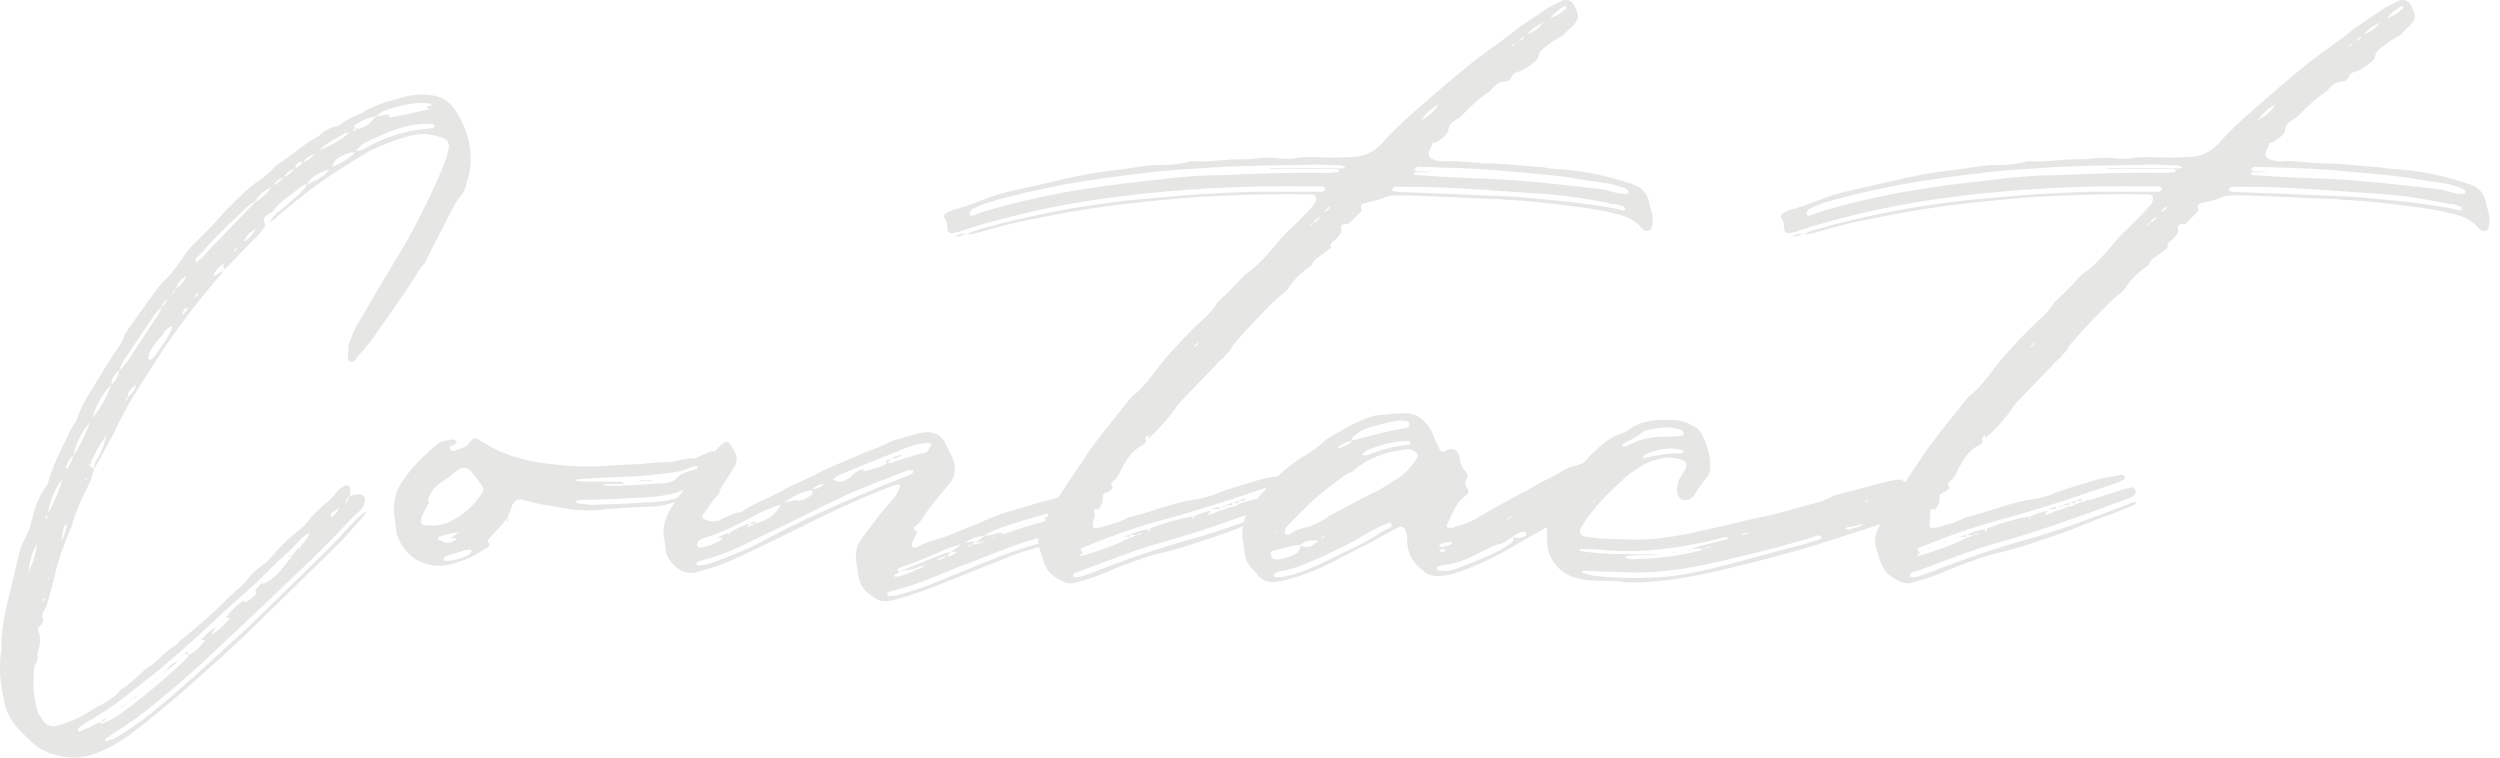 <svg width="231" height="70" viewBox="0 0 231 70" fill="none" xmlns="http://www.w3.org/2000/svg">
<path d="M43.238 16.405L43.024 17.259C42.963 17.534 42.81 17.747 42.688 17.961C42.352 18.297 42.138 18.663 41.924 19.09L39.878 23.026C39.664 23.453 39.45 23.941 39.236 24.368C38.961 24.582 38.747 24.918 38.533 25.284C37.403 27.114 36.151 28.793 34.959 30.532C34.409 31.386 33.768 32.149 33.065 32.912L32.851 33.247C32.851 33.247 32.576 33.522 32.362 33.4C32.148 33.339 32.087 33.125 32.148 32.973C32.148 32.698 32.21 32.423 32.21 32.057V31.844C32.423 31.294 32.637 30.715 32.912 30.166C34.043 28.274 35.142 26.321 36.334 24.368C38.014 21.714 39.419 18.907 40.672 16.039C40.947 15.489 41.099 14.91 41.313 14.361C41.374 14.147 41.374 13.933 41.466 13.72C41.527 13.232 41.405 12.957 40.916 12.743C39.725 12.316 38.594 12.255 37.403 12.682C36.273 13.018 35.234 13.445 34.165 13.933C33.035 14.635 31.935 15.276 30.804 16.039C29.063 17.168 27.444 18.48 25.825 19.822C25.55 20.097 25.336 20.31 24.908 20.524C25.122 20.097 25.458 19.822 25.764 19.547C26.466 18.998 27.108 18.419 27.719 17.869C27.994 17.595 28.208 17.381 28.36 17.015C29.216 16.741 29.888 16.313 30.468 15.672C29.613 15.886 28.849 16.222 28.36 17.015C28.147 17.076 27.933 17.168 27.719 17.29C26.955 18.052 25.886 18.541 25.275 19.456C25.214 19.609 25.061 19.609 25 19.67C24.358 20.005 24.297 20.158 24.511 20.86C24.175 21.409 23.808 21.836 23.32 22.263L21.426 24.216C21.151 24.49 20.937 24.765 20.662 24.918V24.368C20.234 24.643 19.898 25.009 19.684 25.497C20.02 25.436 20.326 25.162 20.662 24.948C20.509 25.284 20.326 25.497 20.112 25.711C17.882 28.304 15.835 31.02 14.002 33.98C12.811 35.81 11.619 37.611 10.703 39.655C10.214 40.631 9.664 41.547 9.175 42.523C9.023 42.797 8.9 43.011 8.687 43.286C8.534 44.201 8.137 44.903 7.77 45.666C7.342 46.52 7.006 47.344 6.731 48.259C6.67 48.595 6.456 49.022 6.304 49.388C5.815 50.578 5.387 51.707 5.112 52.958C4.898 53.934 4.623 54.85 4.349 55.826C4.287 56.039 4.135 56.314 4.012 56.528C3.951 56.68 3.86 56.863 3.951 57.077C4.012 57.352 3.951 57.626 3.676 57.84C3.524 57.992 3.463 58.114 3.524 58.267C3.86 58.969 3.676 59.67 3.463 60.372V60.525C3.524 60.738 3.463 60.952 3.401 61.166C3.249 61.44 3.127 61.654 3.127 61.928C3.065 63.057 3.065 64.156 3.34 65.224C3.401 65.651 3.554 66.078 3.89 66.353H3.829L4.043 66.688C4.379 67.115 4.898 67.176 5.387 67.024C6.151 66.81 6.854 66.535 7.556 66.169C8.259 65.742 8.9 65.315 9.603 64.98C10.153 64.644 10.733 64.339 11.069 63.789C11.069 63.728 11.222 63.637 11.283 63.637C12.2 63.088 12.811 62.294 13.666 61.684C13.941 61.532 14.155 61.349 14.369 61.135C14.919 60.647 15.499 60.098 16.11 59.67C16.324 59.609 16.446 59.396 16.599 59.243C17.363 58.602 18.126 57.992 18.921 57.291C19.409 56.863 19.959 56.375 20.448 55.887C20.998 55.338 21.578 54.758 22.189 54.27C22.403 54.056 22.678 53.782 22.892 53.507C23.228 53.019 23.656 52.653 24.145 52.317C24.419 52.103 24.695 51.89 25 51.554C25.764 50.639 26.619 49.724 27.597 49.022C27.933 48.747 28.238 48.473 28.513 48.106C28.849 47.618 29.369 47.13 29.857 46.703C30.346 46.367 30.774 45.94 31.11 45.452C31.324 45.238 31.538 45.025 31.812 44.903C32.026 44.75 32.362 44.903 32.362 45.177C32.362 45.391 32.362 45.605 32.301 45.818C32.087 46.032 31.965 46.245 31.812 46.581C32.026 46.428 32.24 46.154 32.301 45.818C32.576 45.757 32.851 45.666 33.157 45.666C33.584 45.666 33.798 45.94 33.707 46.306C33.615 46.672 33.493 47.008 33.157 47.283C32.24 48.045 31.538 48.961 30.774 49.724C29.582 50.914 28.452 52.042 27.261 53.141C25.092 55.185 22.984 57.26 20.754 59.304C18.096 61.837 15.438 64.217 12.475 66.444C11.772 66.932 11.008 67.42 10.245 67.909C10.092 68.061 9.909 68.122 9.756 68.244L9.695 68.397C9.695 68.397 9.847 68.549 9.909 68.458C10.184 68.397 10.397 68.305 10.672 68.183C11.222 67.847 11.864 67.481 12.414 67.054C13.819 66.078 15.071 65.01 16.263 63.973C18.31 62.233 20.204 60.403 22.159 58.663C23.778 57.138 25.397 55.582 26.925 54.056L30.346 50.7C31.11 49.937 31.965 49.022 32.729 48.167C33.065 47.832 33.37 47.527 33.859 47.252C33.798 47.527 33.523 47.801 33.218 48.106C32.576 48.869 31.965 49.571 31.263 50.273L24.114 57.26C21.884 59.487 19.501 61.593 17.118 63.698C15.438 65.162 13.697 66.627 11.864 67.97C10.886 68.671 9.756 69.312 8.564 69.709C6.731 70.41 4.135 69.77 2.943 68.58C2.393 68.031 1.813 67.542 1.324 66.902C0.774 66.2 0.469 65.437 0.347 64.522C0.011 63.179 -0.081 61.776 0.072 60.403C0.133 60.25 0.133 60.128 0.133 59.975C0.072 57.809 0.683 55.765 1.171 53.66L1.813 50.914C1.966 50.578 2.088 50.151 2.302 49.785C2.577 49.235 2.791 48.656 2.943 48.045C3.218 46.916 3.585 45.818 4.287 44.903C4.44 44.689 4.501 44.415 4.562 44.201C5.112 42.462 5.968 40.845 6.792 39.228C6.945 39.075 7.067 38.892 7.129 38.678C7.617 37.153 8.595 35.871 9.359 34.559C9.695 33.919 10.122 33.369 10.489 32.729C10.917 32.179 11.344 31.6 11.528 30.898L11.803 30.471C12.444 29.555 13.055 28.732 13.697 27.816C14.033 27.389 14.338 26.962 14.613 26.565L15.041 26.077C15.957 25.223 16.568 24.246 17.271 23.27C17.424 23.056 17.607 22.843 17.821 22.629C18.798 21.653 19.776 20.738 20.631 19.7C21.395 18.846 22.25 18.083 23.075 17.32L23.931 16.679C24.358 16.405 24.786 16.039 25.183 15.642C25.336 15.428 25.519 15.215 25.733 15.154C26.65 14.513 27.474 13.903 28.391 13.201C28.544 13.049 28.727 12.988 28.941 12.866C29.155 12.743 29.369 12.652 29.491 12.53C29.918 12.103 30.468 11.767 31.11 11.675L31.538 11.462C32.087 10.974 32.79 10.699 33.493 10.425L33.707 10.272C34.898 9.57 36.151 9.296 37.434 8.929C38.35 8.716 39.328 8.655 40.244 8.868C41.099 9.082 41.711 9.57 42.138 10.272C43.33 12.164 43.818 14.269 43.269 16.435L43.238 16.405ZM3.432 50.242C2.943 51.005 2.729 51.859 2.668 52.775C2.607 52.775 2.607 52.836 2.607 52.927C2.546 52.927 2.546 52.988 2.546 52.988C2.607 53.049 2.607 52.988 2.607 52.927C2.668 52.866 2.668 52.775 2.668 52.775C3.096 51.92 3.31 51.097 3.432 50.242ZM4.135 55.368C4.135 55.368 4.074 55.216 3.982 55.307C3.982 55.307 3.921 55.368 3.921 55.46C3.921 55.551 3.982 55.521 4.074 55.521C4.074 55.46 4.135 55.46 4.135 55.368ZM5.754 44.292C4.99 45.208 4.623 46.337 4.41 47.527C4.349 47.588 4.257 47.679 4.196 47.801V47.954C4.196 47.954 4.349 47.893 4.349 47.801C4.349 47.71 4.349 47.588 4.41 47.527C4.96 46.489 5.448 45.483 5.754 44.292ZM4.501 53.477H4.44L4.379 53.538C4.44 53.599 4.532 53.599 4.532 53.538V53.477H4.501ZM4.837 52.348L4.776 52.287C4.776 52.287 4.715 52.287 4.715 52.348C4.715 52.348 4.776 52.348 4.776 52.409C4.776 52.409 4.837 52.409 4.837 52.348ZM6.181 48.625L6.029 48.412C5.815 48.961 5.693 49.449 5.693 50.029C5.907 49.541 6.029 49.113 6.181 48.625ZM7.037 41.76C7.526 40.845 8.014 39.929 8.289 39.014C7.526 39.929 7.037 40.906 6.762 42.096C6.426 42.309 6.273 42.736 6.12 43.072C6.12 43.133 6.059 43.225 6.181 43.286C6.243 43.286 6.334 43.225 6.334 43.133C6.548 42.797 6.67 42.431 6.762 42.096C6.823 41.943 6.976 41.882 7.037 41.76ZM7.251 67.542C7.251 67.542 7.312 67.603 7.403 67.603C7.617 67.451 7.892 67.329 8.167 67.268C8.503 67.054 8.931 66.841 9.298 66.719V66.871C9.298 66.871 9.572 66.81 9.725 66.719C10.214 66.566 10.703 66.23 11.13 65.956C13.177 64.491 14.98 62.935 16.813 61.257C17.027 61.043 17.302 60.769 17.454 60.494C18.096 60.22 18.493 59.731 18.982 59.152H18.554C18.982 58.663 19.409 58.236 19.959 57.962L19.532 58.602C20.295 58.267 20.784 57.626 21.273 57.077H20.845C21.395 56.436 21.884 55.826 22.587 55.46V55.673C23.014 55.521 23.289 55.246 23.564 54.972C23.717 54.819 23.717 54.697 23.564 54.544C23.778 54.331 23.992 54.117 24.114 53.904C24.389 53.965 24.603 53.843 24.817 53.69C25.58 53.202 26.161 52.5 26.65 51.798L26.863 51.585L27.016 51.432H26.863L27.077 51.219L27.413 50.791L27.627 50.578V50.791L27.78 50.639H27.627L27.841 50.425C28.116 49.998 28.483 49.724 28.605 49.235C28.177 49.449 27.902 49.663 27.627 49.998C26.986 50.7 26.283 51.341 25.58 51.951L23.625 53.904C22.373 55.033 21.09 56.131 19.898 57.26C17.729 59.304 15.56 61.257 13.238 63.057C11.497 64.461 9.725 65.803 7.831 66.841L7.19 67.329V67.481L7.251 67.542ZM8.014 44.292C8.014 44.292 7.953 44.14 7.862 44.231V44.292L7.923 44.353L7.984 44.292H8.014ZM9.847 40.173C9.206 41.089 8.717 41.913 8.32 42.919C8.259 42.858 8.167 42.858 8.106 42.919H8.32C8.32 43.133 8.473 43.255 8.656 43.255C8.717 42.828 8.931 42.492 9.145 42.126C9.481 41.485 9.695 40.875 9.847 40.173ZM11.68 33.522L14.491 29.25C14.705 28.976 14.827 28.701 14.919 28.396C15.194 28.182 15.346 27.908 15.469 27.633C15.194 27.847 14.98 28.06 14.919 28.396C14.644 28.61 14.43 28.884 14.216 29.159L11.68 32.942C11.405 33.278 11.192 33.705 11.039 34.193C10.611 34.529 10.336 34.956 10.275 35.536C9.42 36.451 8.87 37.488 8.534 38.617C9.298 37.702 9.878 36.665 10.275 35.536C10.703 35.2 10.917 34.773 11.039 34.193C11.314 33.98 11.467 33.766 11.68 33.491V33.522ZM9.634 66.627C9.634 66.627 9.359 66.627 9.298 66.688C9.45 66.535 9.634 66.413 9.847 66.261L9.634 66.597V66.627ZM11.253 65.285L11.039 65.498L11.192 65.285C11.405 65.132 11.619 65.071 11.833 64.949L11.283 65.285H11.253ZM12.597 35.536C12.261 35.749 12.047 36.024 11.833 36.298V36.726H11.619V37.061C11.619 37.061 11.772 36.787 11.833 36.726C12.169 36.39 12.475 36.024 12.597 35.536ZM12.047 64.735L11.833 64.949C11.833 64.949 11.986 64.796 11.986 64.735H12.047ZM12.597 64.4C12.383 64.461 12.169 64.613 11.955 64.735L12.597 64.308C12.597 64.308 12.75 64.247 12.811 64.156L12.597 64.369V64.4ZM12.933 63.973L12.78 64.186C12.78 64.186 12.841 64.034 12.933 63.973ZM13.483 63.545L13.697 63.393C13.697 63.393 13.636 63.545 13.483 63.545ZM16.018 30.135C15.591 30.196 15.255 30.471 15.041 30.898H15.102C14.613 31.325 14.247 31.813 13.972 32.301C13.819 32.515 13.758 32.729 13.697 32.942C13.636 33.003 13.697 33.156 13.758 33.156C13.819 33.308 13.972 33.217 14.094 33.156L14.43 32.729C14.857 32.088 15.285 31.539 15.621 30.898C15.774 30.623 15.896 30.349 15.957 30.135H16.018ZM14.674 62.63L14.124 62.966C14.338 62.813 14.46 62.691 14.674 62.63ZM15.316 61.989L15.102 62.203C15.102 62.203 15.163 62.05 15.255 61.989H15.316ZM16.446 61.074C16.11 61.41 15.743 61.776 15.255 61.989C15.591 61.654 15.957 61.227 16.446 61.074ZM17.21 25.497L17.271 25.436V25.375C17.271 25.375 17.21 25.436 17.21 25.528C16.721 25.741 16.446 26.169 16.232 26.657C16.079 26.809 15.957 26.992 15.896 27.206C16.049 27.053 16.171 26.87 16.232 26.657C16.721 26.382 16.996 26.016 17.21 25.528V25.497ZM16.782 60.647L16.996 60.433C16.996 60.433 16.935 60.586 16.843 60.647L16.629 60.86C16.629 60.86 16.782 60.708 16.782 60.647ZM17.332 28.579C17.332 28.579 17.332 28.518 17.271 28.426C17.271 28.426 17.21 28.426 17.118 28.488C16.904 28.64 16.904 28.915 16.843 29.128C16.996 28.976 17.179 28.854 17.332 28.579ZM17.393 60.433H16.965L17.393 60.22V60.433ZM18.371 27.023C18.371 27.023 18.157 27.084 18.157 27.175C18.096 27.236 18.004 27.328 18.004 27.389C18.004 27.45 18.065 27.45 18.065 27.45C18.218 27.389 18.279 27.297 18.34 27.114V27.053L18.371 27.023ZM29.155 14.208C28.666 14.361 28.299 14.544 28.024 14.971H27.597L27.383 15.184C27.383 15.184 27.322 15.459 27.23 15.611C26.802 15.672 26.466 15.947 26.253 16.374C25.825 16.527 25.489 16.71 25.275 17.137C25.214 17.198 25.122 17.29 25.061 17.29C24.419 17.564 23.931 18.052 23.534 18.632C23.198 18.785 22.892 19.059 22.678 19.273L20.631 21.226C19.99 21.866 19.379 22.477 18.798 23.178C18.585 23.453 18.31 23.667 18.096 23.88V24.307C18.31 24.094 18.523 23.972 18.737 23.758C19.44 22.904 20.204 22.233 20.906 21.439L23.564 18.693C24.114 18.358 24.603 17.93 25.03 17.351L25.244 17.137C25.672 16.985 25.947 16.649 26.222 16.374C26.65 16.161 26.925 15.947 27.2 15.611C27.474 15.459 27.749 15.337 27.963 14.971C28.391 14.91 28.819 14.544 29.094 14.208H29.155ZM19.471 25.68H19.409V25.741C19.409 25.741 19.409 25.68 19.471 25.68ZM21.853 22.934C21.853 22.934 21.701 22.995 21.64 23.087C21.578 23.178 21.64 23.148 21.701 23.239C21.762 23.178 21.853 23.087 21.853 23.026C21.915 23.026 21.853 22.965 21.853 22.965V22.934ZM23.686 21.104C23.137 21.439 22.77 21.744 22.556 22.233V22.294C22.831 22.233 23.259 21.805 23.686 21.104ZM24.328 53.66C24.328 53.66 24.175 53.812 24.114 53.812C24.175 53.751 24.267 53.66 24.328 53.66ZM24.756 20.554L24.969 20.402C24.969 20.402 24.817 20.554 24.756 20.554ZM26.863 51.28V51.493H26.65L26.863 51.28ZM29.46 13.903C30.499 13.476 31.415 12.988 32.271 12.286H31.935V12.072H31.874C31.874 12.072 31.874 12.225 31.935 12.286L31.079 12.774C30.529 13.049 29.949 13.415 29.46 13.903ZM29.613 48.228H29.674V48.167L29.613 48.228ZM30.59 47.466V47.801C30.927 47.588 31.232 47.313 31.293 46.947L30.59 47.435V47.466ZM32.821 14.055C32.271 14.055 31.904 14.269 31.415 14.483C31.079 14.696 30.774 14.971 30.713 15.398C31.568 15.123 32.179 14.696 32.821 14.055ZM32.668 12.103L33.096 11.889C33.523 11.828 33.951 11.614 34.287 11.248C34.44 11.035 34.623 10.913 34.776 10.76L35.967 10.547C35.815 10.821 35.967 10.882 36.242 10.821C37.281 10.608 38.411 10.394 39.541 10.119C39.541 10.119 39.603 10.119 39.694 10.058C39.633 10.058 39.633 9.997 39.541 9.997C39.541 9.936 39.328 9.997 39.48 9.845C39.541 9.784 39.633 9.784 39.755 9.784C39.755 9.784 39.816 9.723 39.908 9.723L39.755 9.57C39.541 9.57 39.328 9.509 39.114 9.509C37.861 9.509 36.578 9.845 35.387 10.272C35.173 10.425 34.959 10.547 34.745 10.76C33.981 10.821 33.279 11.187 32.637 11.675L33.065 11.889H32.637V12.103H32.668ZM40.183 11.614L39.969 11.462C39.419 11.401 38.839 11.462 38.289 11.523C36.609 11.798 35.142 12.499 33.584 13.262C33.309 13.476 33.096 13.689 32.882 13.964C33.523 13.964 34.012 13.537 34.562 13.262C36.028 12.56 37.586 12.072 39.267 11.92C39.48 11.92 39.694 11.859 39.908 11.859C40.061 11.798 40.183 11.798 40.183 11.584V11.614ZM33.859 47.13C33.859 47.13 33.798 47.13 33.798 47.191V47.13H33.859Z" fill="#E6E6E5"/>
<path d="M66.577 44.018C66.791 44.567 66.425 44.72 66.089 44.781C65.172 44.994 64.408 45.483 63.553 45.91C62.362 46.459 61.231 46.825 59.918 46.825C58.665 46.825 57.321 46.978 56.068 47.039C54.602 47.252 53.197 47.191 51.73 46.886C50.814 46.733 49.836 46.611 48.92 46.337C48.706 46.276 48.492 46.276 48.37 46.184C47.82 46.123 47.606 46.184 47.331 46.672C47.178 47.1 47.056 47.527 46.842 47.923C46.354 48.564 45.712 49.174 45.162 49.815C45.101 49.876 45.01 50.029 45.101 50.029C45.437 50.517 44.948 50.669 44.673 50.791C43.696 51.493 42.566 51.92 41.374 52.195C38.777 52.683 36.944 50.852 36.608 49.052C36.547 48.351 36.395 47.71 36.395 47.008C36.395 45.971 36.731 45.055 37.372 44.201C38.136 43.072 39.205 42.096 40.244 41.18C40.58 40.845 41.099 40.692 41.649 40.631C41.924 40.57 42.199 40.692 42.199 40.845C42.199 41.058 41.924 41.058 41.771 41.18C41.71 41.18 41.618 41.18 41.618 41.241C41.557 41.302 41.557 41.394 41.557 41.455L41.771 41.669H41.924C42.474 41.455 43.054 41.394 43.39 40.906C43.726 40.417 43.94 40.417 44.368 40.692C46.751 42.309 49.409 42.797 52.219 43.011C53.258 43.072 54.327 43.164 55.366 43.072L59.368 42.858C60.009 42.797 60.62 42.706 61.262 42.706C61.751 42.706 62.178 42.706 62.606 42.553C63.034 42.492 63.461 42.34 63.858 42.34C64.133 42.401 64.408 42.279 64.714 42.126L65.478 41.791C65.966 41.577 66.18 41.73 66.333 42.218C66.394 42.431 66.394 42.706 66.608 42.858C66.822 43.194 66.883 43.499 66.608 43.835V43.987L66.577 44.018ZM44.551 44.872L43.513 43.53C43.176 43.194 42.81 43.103 42.382 43.377C42.168 43.53 41.955 43.652 41.832 43.804L40.977 44.445C40.274 44.872 39.724 45.422 39.511 46.276C39.663 46.276 39.724 46.428 39.572 46.55C39.358 46.978 39.083 47.405 38.93 47.893C38.869 48.32 38.93 48.534 39.358 48.534C40.213 48.595 40.977 48.534 41.741 48.106C42.779 47.557 43.635 46.855 44.276 45.94C44.429 45.788 44.49 45.605 44.612 45.452C44.673 45.238 44.673 45.025 44.551 44.903V44.872ZM40.916 50.059C41.405 50.273 41.771 50.059 42.168 49.846V49.785L42.107 49.724H41.618C41.893 49.571 42.107 49.388 42.382 49.174C41.741 49.235 41.13 49.388 40.549 49.602C40.488 49.602 40.488 49.663 40.488 49.754C40.488 49.907 40.549 49.907 40.641 49.907C40.702 49.968 40.794 49.968 40.855 49.968C40.855 50.029 40.916 50.12 40.916 50.12V50.059ZM43.574 50.914L43.421 50.761C43.268 50.822 43.146 50.822 42.993 50.822C42.443 51.036 41.863 51.158 41.252 51.371L41.038 51.524C41.038 51.524 40.977 51.585 40.977 51.676C40.977 51.768 41.038 51.737 41.13 51.829H41.282C41.771 51.829 42.26 51.676 42.81 51.493C43.024 51.432 43.36 51.28 43.513 51.066C43.574 51.066 43.574 50.914 43.574 50.914ZM46.873 48.381C46.873 48.381 46.72 48.534 46.72 48.595V48.534C46.72 48.534 46.781 48.473 46.873 48.381ZM46.873 47.954H47.026C47.026 47.954 46.873 48.228 46.873 48.381V47.954ZM53.197 44.445C53.533 44.445 53.899 44.506 54.174 44.506H57.107C57.107 44.506 57.443 44.445 57.657 44.72H55.702C55.916 44.872 56.038 44.872 56.13 44.872C57.871 44.933 59.551 44.72 61.262 44.659C61.476 44.659 61.751 44.598 61.964 44.506C62.178 44.415 62.3 44.445 62.453 44.231C62.728 43.896 63.095 43.743 63.492 43.591C63.767 43.53 64.042 43.438 64.347 43.316C64.408 43.316 64.5 43.255 64.408 43.103C64.408 43.041 64.256 43.041 64.195 43.103C64.042 43.103 63.92 43.164 63.858 43.164C63.156 43.499 62.453 43.652 61.69 43.713C60.498 43.865 59.307 43.987 58.115 44.048C56.588 44.048 55.03 44.201 53.502 44.262C53.441 44.262 53.288 44.262 53.227 44.415L53.197 44.445ZM64.775 44.781C64.347 44.567 64.011 44.933 63.645 45.055C63.003 45.33 62.392 45.605 61.751 45.696C61.048 45.849 60.345 45.91 59.643 45.971C57.749 46.032 55.916 46.184 54.022 46.184C53.747 46.184 53.472 46.184 53.166 46.337C53.319 46.55 53.594 46.55 53.808 46.55C54.297 46.611 54.785 46.703 55.335 46.611C57.015 46.611 58.696 46.459 60.376 46.398C61.628 46.337 62.759 46.062 63.797 45.422C64.072 45.208 64.5 45.147 64.714 44.781H64.775ZM60.223 44.445H59.093V44.384H60.223V44.445ZM61.567 44.231H61.506C61.506 44.231 61.567 44.17 61.659 44.17L61.72 44.231H61.567Z" fill="#E6E6E5"/>
<path d="M100.732 48.29C100.457 48.442 100.09 48.564 99.815 48.625L96.088 49.663C93.491 50.364 91.047 51.493 88.512 52.409C87.382 52.897 86.19 53.385 84.999 53.812C84.296 54.087 83.532 54.3 82.769 54.514C82.555 54.575 82.341 54.575 82.127 54.727C82.066 54.727 81.974 54.789 81.974 54.88C81.974 55.033 82.127 55.094 82.188 55.094C82.524 55.033 82.952 55.033 83.319 54.88C84.082 54.666 84.785 54.453 85.549 54.178L90.864 52.012C92.697 51.249 94.5 50.608 96.394 50.12C97.585 49.785 98.776 49.419 99.968 48.991C100.182 48.93 100.396 48.778 100.609 48.839C100.609 48.839 100.63 48.859 100.671 48.9V48.961C100.671 48.961 100.457 49.174 100.396 49.174C99.632 49.449 98.868 49.724 98.074 49.937C96.18 50.486 94.286 50.975 92.453 51.768L87.687 53.66C86.068 54.361 84.449 54.911 82.769 55.399C82.127 55.551 81.577 55.673 80.936 55.338C80.294 54.911 79.591 54.422 79.408 53.599C79.255 53.049 79.194 52.47 79.133 51.981C78.981 51.127 79.133 50.456 79.622 49.754L81.302 47.527L82.555 46.062C82.891 45.727 83.043 45.299 83.196 44.811C82.921 44.75 82.769 44.811 82.555 44.872C81.211 45.36 79.958 45.91 78.614 46.489C75.803 47.74 72.993 49.235 70.213 50.547C68.471 51.402 66.791 52.226 64.897 52.714L64.195 52.927C63.645 52.988 63.156 52.866 62.728 52.592C61.964 52.042 61.476 51.402 61.476 50.425C61.476 50.273 61.414 50.151 61.414 50.09C61.14 48.961 61.414 47.984 61.964 47.008C63.156 45.177 64.408 43.499 65.905 41.882C66.18 41.547 66.455 41.241 66.822 40.967C67.097 40.753 67.311 40.814 67.524 41.119L67.86 41.669C68.135 42.157 68.135 42.645 67.86 43.133L66.944 44.598C66.73 44.933 66.455 45.238 66.455 45.635C65.814 46.184 65.416 46.978 64.928 47.588C64.867 47.74 64.867 47.862 64.989 47.923C65.478 48.198 65.966 48.259 66.455 48.076C67.097 47.74 67.708 47.435 68.41 47.313C68.563 47.313 68.624 47.252 68.685 47.161C69.816 46.459 71.007 46.032 72.107 45.422C73.359 44.72 74.704 44.231 75.956 43.53C77.086 42.98 78.278 42.553 79.469 42.004C80.325 41.577 81.302 41.363 82.127 40.875C82.555 40.662 82.982 40.601 83.38 40.448L84.999 40.021C86.129 39.746 86.954 40.082 87.443 41.15C87.595 41.486 87.779 41.791 87.931 42.126C88.359 43.042 88.359 43.957 87.656 44.781C86.801 45.818 85.915 46.825 85.213 47.923C85.06 48.198 84.785 48.473 84.51 48.686C84.357 48.9 84.449 49.022 84.785 49.113C84.571 49.449 84.449 49.876 84.235 50.242C84.174 50.456 84.388 50.669 84.571 50.578H84.724C85.762 49.937 86.954 49.815 88.023 49.327C89.153 48.839 90.253 48.473 91.383 47.923C92.361 47.496 93.491 47.161 94.53 46.886C95.874 46.459 97.188 46.123 98.593 45.757C98.929 45.605 99.357 45.605 99.724 45.544C99.999 45.483 100.212 45.544 100.365 45.757C100.518 45.91 100.518 46.093 100.365 46.245C100.304 46.459 100.365 46.672 100.579 46.794L100.793 46.947C101.343 47.435 101.282 47.984 100.64 48.29H100.732ZM83.624 44.079C83.899 43.926 84.174 43.865 84.388 43.652V43.438H83.899C82.005 44.201 80.05 44.903 78.156 45.757C75.498 47.008 72.901 48.351 70.243 49.602C68.563 50.456 66.822 51.28 64.928 51.768C64.714 51.829 64.592 51.829 64.439 51.92C64.378 51.981 64.286 52.073 64.378 52.195C64.378 52.195 64.439 52.195 64.531 52.256C65.172 52.256 65.722 52.042 66.272 51.829C67.677 51.28 69.021 50.791 70.274 50.09C73.909 48.137 77.697 46.459 81.486 44.903L83.654 44.048L83.624 44.079ZM64.408 50.395C64.408 50.395 64.561 50.669 64.683 50.608C65.447 50.456 66.211 50.273 66.852 49.693H66.302C66.577 49.48 66.944 49.358 67.28 49.266V49.48C67.28 49.48 67.341 49.48 67.341 49.419C67.28 49.419 67.28 49.358 67.28 49.358C67.83 48.869 68.532 48.656 69.174 48.381C69.174 48.534 69.113 48.595 69.021 48.717C69.296 48.656 69.51 48.503 69.785 48.381C70.763 48.106 71.679 47.679 72.107 46.642C71.251 46.916 70.488 47.191 69.785 47.618C68.319 48.381 66.852 49.144 65.233 49.663L64.683 49.876C64.469 50.029 64.408 50.212 64.408 50.425V50.395ZM69.816 48.167V48.381H69.174L69.816 48.167ZM72.473 46.428L73.451 46.215C74.001 46.367 74.49 46.062 74.917 45.788C75.131 45.635 75.131 45.452 74.978 45.299C74.062 45.452 73.237 45.849 72.443 46.428H72.473ZM75.07 45.238C75.498 45.177 75.834 45.025 76.2 44.689C75.712 44.75 75.345 44.903 75.07 45.238ZM76.964 44.323L77.514 44.537C78.003 44.476 78.431 44.262 78.767 43.896C79.041 43.621 79.408 43.408 79.805 43.347V43.56C80.569 43.347 81.333 43.225 81.974 42.797C82.127 42.736 82.249 42.797 82.402 42.736C83.441 42.401 84.449 42.035 85.487 41.821C85.549 41.821 85.549 41.76 85.64 41.76C85.854 41.608 85.854 41.272 86.068 41.119C85.915 40.845 85.64 40.906 85.426 40.967C84.571 41.028 83.807 41.302 83.043 41.669C81.424 42.309 79.805 42.919 78.217 43.621C77.789 43.774 77.3 43.957 76.964 44.323ZM82.371 42.37L81.944 42.797C81.944 42.797 81.73 42.645 81.944 42.523C82.005 42.462 82.219 42.462 82.371 42.37ZM83.38 42.035C83.105 42.248 82.738 42.37 82.402 42.37C82.677 42.157 83.043 42.035 83.38 42.035ZM99.357 46.794C99.357 46.794 99.143 46.794 99.021 46.855C96.638 47.496 94.255 48.106 91.933 48.961C91.597 49.113 91.231 49.297 90.956 49.51C90.192 49.571 89.551 49.846 89.001 50.273C88.145 50.425 87.32 50.761 86.557 51.127C85.64 51.554 84.663 51.89 83.746 52.256L83.105 52.47C83.105 52.47 82.83 52.622 82.952 52.744C82.952 52.805 83.105 52.805 83.166 52.805C83.105 52.866 82.952 52.958 82.83 53.019C82.769 53.019 82.616 53.08 82.616 53.233C82.616 53.294 82.83 53.294 82.891 53.294C83.441 53.141 84.082 53.019 84.571 52.653C84.907 52.592 85.213 52.439 85.487 52.226C85.151 52.287 84.785 52.378 84.51 52.561L83.166 52.775C84.296 52.348 85.396 51.859 86.526 51.432C86.954 51.219 87.382 51.097 87.87 51.005L87.809 51.066L87.473 51.402C87.137 51.402 86.832 51.554 86.557 51.737C86.893 51.737 87.198 51.585 87.473 51.402C87.809 51.402 88.176 51.249 88.451 50.975C88.237 50.975 88.023 50.975 87.809 51.036L89.001 50.181C89.337 50.12 89.764 50.029 90.192 50.029C90.039 50.09 89.917 50.242 89.764 50.364C89.703 50.364 89.612 50.364 89.49 50.425L89.428 50.486C89.428 50.486 89.49 50.547 89.581 50.486C89.642 50.486 89.734 50.425 89.795 50.334C90.345 50.273 90.925 50.12 91.322 49.785C91.659 49.724 92.025 49.632 92.3 49.358C92.636 49.358 92.942 49.297 93.216 49.205C93.919 48.93 94.622 48.717 95.324 48.503L98.471 47.649C98.807 47.588 99.113 47.496 99.388 47.313C99.54 47.161 99.388 47.1 99.235 47.039H99.296C99.296 47.039 99.449 46.886 99.449 46.825C99.51 46.764 99.51 46.672 99.388 46.611L99.357 46.794ZM92.636 49.174L92.3 49.51C91.964 49.51 91.597 49.663 91.322 49.937L90.131 50.151L90.986 49.51C91.536 49.51 92.117 49.235 92.667 49.174H92.636ZM93.828 48.747C93.828 48.747 94.163 48.595 94.316 48.595C94.163 48.656 93.98 48.747 93.828 48.747ZM94.377 48.534C94.591 48.534 94.805 48.473 95.019 48.381L94.377 48.595H94.316L94.377 48.534ZM95.019 48.381L95.783 48.167C95.508 48.32 95.233 48.32 95.019 48.381ZM95.722 48.167L96.363 47.954L95.813 48.167H95.752H95.722ZM96.363 47.954C96.577 47.801 96.852 47.801 97.127 47.74C96.852 47.893 96.638 47.954 96.363 47.954Z" fill="#E6E6E5"/>
<path d="M152.452 21.165C152.391 21.378 152.177 21.378 151.964 21.317C151.811 21.165 151.628 21.043 151.475 20.829C150.925 20.28 150.222 19.975 149.428 19.792C148.175 19.456 146.831 19.242 145.579 19.09C143.41 18.815 141.241 18.541 138.98 18.449C138.766 18.388 138.491 18.388 138.277 18.388C135.192 18.327 132.106 18.052 129.082 18.052C128.593 18.052 128.166 18.113 127.738 18.327C127.249 18.541 126.699 18.602 126.119 18.754C125.905 18.815 125.63 18.968 125.783 19.303C125.844 19.364 125.783 19.517 125.722 19.578L124.683 20.615C124.469 20.829 124.133 20.554 123.98 20.829C123.828 21.043 124.041 21.256 123.919 21.47C123.766 21.744 123.583 22.019 123.278 22.233C123.064 22.385 122.85 22.568 123.003 22.934H122.942L121.903 23.697C121.567 23.911 121.353 24.124 121.2 24.46H121.261C120.284 25.101 119.52 25.863 118.94 26.779L118.726 26.992C118.451 27.267 118.084 27.481 117.809 27.755C116.618 28.945 115.426 30.135 114.296 31.478C114.021 31.752 113.807 32.027 113.655 32.393C113.441 32.606 113.227 32.729 113.105 33.034C113.044 33.034 112.952 33.095 112.891 33.186C112.677 33.4 112.463 33.522 112.341 33.736L109.103 37.092C108.828 37.366 108.553 37.794 108.339 38.129C107.636 38.983 106.934 39.807 106.109 40.509V40.173L105.834 40.448C105.834 40.448 105.773 40.723 105.895 40.723C105.834 40.936 105.742 41.058 105.559 41.15C104.581 41.577 104.154 42.401 103.665 43.255C103.451 43.743 103.237 44.17 102.81 44.506C102.596 44.659 102.657 44.842 102.81 44.994C102.748 45.269 102.474 45.421 102.168 45.544C101.954 45.605 101.893 45.757 101.893 45.971C101.954 46.398 101.74 46.733 101.465 47.1C101.19 46.947 101.129 47.039 101.038 47.252V47.527C101.038 47.801 100.977 48.167 100.977 48.442C100.915 48.656 101.129 48.869 101.313 48.778C101.465 48.778 101.588 48.778 101.74 48.717C102.596 48.442 103.482 48.289 104.276 47.801L104.551 47.74C106.598 47.252 108.492 46.398 110.569 46.123C111.058 46.062 111.547 45.91 111.974 45.788C113.441 45.147 114.907 44.811 116.404 44.323C117.107 44.109 117.87 44.048 118.573 43.896C118.634 43.835 118.726 43.835 118.787 43.896C118.848 43.896 119.001 43.957 119.001 44.048C119.001 44.14 119.001 44.262 118.94 44.323C118.726 44.384 118.512 44.537 118.298 44.598C114.938 45.788 111.486 46.916 108.003 47.893C105.467 48.534 102.962 49.419 100.488 50.425L99.938 50.639C99.938 50.639 99.785 50.791 99.877 50.913C99.938 50.975 100.03 50.975 100.152 50.975L99.724 51.402C100.641 51.249 103.512 50.212 104.429 49.663H104.368C104.581 49.663 104.795 49.602 105.009 49.449C105.223 49.449 105.437 49.388 105.559 49.296C105.345 49.296 105.131 49.358 105.009 49.449H104.368C104.917 49.174 105.498 48.961 106.109 48.9V49.113L106.262 49.052C106.323 48.9 106.201 48.9 106.109 48.9C107.453 48.351 108.767 47.984 110.172 47.71V47.923L110.325 47.862C110.325 47.801 110.264 47.801 110.172 47.801C110.722 47.466 111.363 47.313 111.913 47.161L111.577 47.588C112.005 47.527 112.341 47.374 112.708 47.161C112.921 47.161 113.044 47.1 113.257 47.008L113.899 46.794C114.113 46.794 114.327 46.733 114.449 46.581L114.999 46.367C115.213 46.367 115.426 46.306 115.64 46.154V46.215C116.068 46.154 116.404 46.001 116.832 45.879L119.001 45.177C119.215 45.116 119.49 45.116 119.703 45.025C119.856 45.025 119.917 45.177 119.978 45.238C120.039 45.452 120.039 45.574 119.917 45.727C119.703 45.94 119.367 46.062 119.062 46.154C117.534 46.703 115.976 47.344 114.449 47.832C111.913 48.747 109.408 49.571 106.812 50.273C105.345 50.7 103.879 51.249 102.382 51.798C101.618 52.073 100.763 52.439 99.938 52.714L99.296 52.927C99.296 52.927 99.144 53.141 99.144 53.202C99.144 53.263 99.296 53.355 99.357 53.355C99.571 53.294 99.694 53.294 99.846 53.294C100.396 53.08 100.885 52.958 101.374 52.744C104.245 51.615 107.117 50.639 110.08 49.815C113.166 48.961 116.19 47.771 119.123 46.672C119.398 46.52 119.673 46.398 120.039 46.398C120.039 46.611 119.826 46.672 119.703 46.733C118.848 47.069 118.023 47.435 117.168 47.71L114.999 48.564C114.235 48.9 113.38 49.205 112.555 49.48C110.722 50.12 108.919 50.73 107.025 51.158C105.681 51.493 104.429 52.012 103.084 52.5C102.046 52.988 100.915 53.416 99.846 53.69C99.296 53.904 98.716 54.026 98.166 53.69C97.463 53.355 96.822 52.927 96.547 52.164C96.333 51.676 96.211 51.188 96.058 50.7C95.844 50.059 95.905 49.449 96.211 48.869C96.547 48.106 96.975 47.252 97.402 46.55C98.319 45.147 99.235 43.743 100.213 42.34C100.488 41.852 100.854 41.363 101.19 40.936C102.229 39.533 103.359 38.19 104.429 36.817L104.643 36.604C105.987 35.566 106.812 34.071 107.942 32.82C108.858 31.844 109.683 30.867 110.691 29.952C111.241 29.403 111.883 28.915 112.31 28.213C112.463 27.938 112.738 27.725 112.952 27.511C113.594 26.87 114.204 26.321 114.785 25.619C114.938 25.467 115.121 25.284 115.274 25.192C116.404 24.429 117.229 23.361 118.084 22.385C118.512 21.836 119.001 21.348 119.49 20.921C120.192 20.219 120.834 19.578 121.445 18.876C121.506 18.724 121.597 18.602 121.597 18.449C121.659 18.235 121.536 18.022 121.323 17.961H120.681C117.443 17.9 114.235 18.022 110.997 18.174C108.125 18.388 105.254 18.663 102.443 19.029C99.999 19.364 97.616 19.792 95.294 20.28C93.675 20.554 92.209 20.982 90.681 21.409C90.254 21.561 89.826 21.622 89.337 21.683C89.612 21.47 89.979 21.348 90.315 21.256C92.637 20.554 94.928 20.066 97.249 19.578C99.48 19.151 101.74 18.815 103.97 18.541C105.712 18.388 107.545 18.205 109.378 18.052C111.486 17.9 113.655 17.778 115.824 17.717H121.995C122.331 17.717 122.483 17.564 122.422 17.442C122.361 17.229 122.147 17.229 121.995 17.229H121.231C118.206 17.168 115.213 17.229 112.188 17.381C106.017 17.717 99.846 18.419 93.828 19.914C92.087 20.341 90.254 20.829 88.573 21.439H88.421C87.718 21.714 87.504 21.5 87.504 20.799C87.504 20.585 87.504 20.463 87.352 20.249C87.077 19.975 87.29 19.761 87.565 19.609C87.84 19.456 88.207 19.334 88.543 19.273C89.459 18.998 90.376 18.632 91.292 18.297C91.995 18.022 92.759 17.808 93.461 17.656L98.93 16.405C99.968 16.191 100.977 15.978 102.015 15.856C103.359 15.703 104.612 15.52 105.956 15.306C106.231 15.306 106.506 15.245 106.812 15.245C107.728 15.306 108.644 15.184 109.561 15.032C109.775 14.971 109.989 14.879 110.203 14.879C111.73 15.032 113.288 14.666 114.815 14.727C115.579 14.727 116.282 14.574 117.046 14.574C117.382 14.574 117.809 14.574 118.176 14.635C118.817 14.696 119.367 14.696 119.917 14.574C120.406 14.513 120.956 14.513 121.445 14.513C122.575 14.574 123.675 14.574 124.805 14.513C125.935 14.513 126.913 14.086 127.677 13.262C128.654 12.133 129.785 11.096 130.915 10.119L132.595 8.655C134.062 7.404 135.528 6.122 137.147 4.932C138.186 4.17 139.255 3.468 140.233 2.614L143.043 0.722C143.532 0.447 143.96 0.234 144.448 0.02C144.937 -0.041 145.151 0.02 145.426 0.447C145.976 1.485 145.976 1.79 145.09 2.614C144.876 2.766 144.754 2.949 144.54 3.163L144.326 3.376V3.315C143.837 3.59 143.349 3.865 142.86 4.292C142.585 4.505 142.218 4.719 142.157 5.146C142.157 5.421 141.943 5.573 141.821 5.695C141.394 6.031 140.905 6.458 140.355 6.611C140.08 6.672 139.805 6.763 139.713 7.099C139.561 7.373 139.377 7.526 139.072 7.526C138.522 7.587 138.094 7.862 137.728 8.38C136.872 8.929 136.108 9.631 135.406 10.333L135.07 10.669L134.856 10.882C134.367 11.157 133.878 11.37 133.817 12.011C133.817 12.286 133.603 12.438 133.39 12.652C133.115 12.866 132.901 13.079 132.534 13.201C132.392 13.16 132.32 13.232 132.32 13.415C132.32 13.415 132.259 13.628 132.168 13.689C131.893 14.33 131.954 14.605 132.656 14.818C132.992 14.879 133.359 14.971 133.695 14.879C134.886 14.879 136.017 15.032 137.208 15.093C138.827 15.093 140.446 15.306 142.127 15.428C142.463 15.428 142.89 15.489 143.257 15.581C143.593 15.581 143.899 15.642 144.235 15.642C146.465 15.795 148.664 16.283 150.742 16.985C151.658 17.259 152.269 17.839 152.422 18.876C152.483 19.212 152.636 19.578 152.697 20.005C152.758 20.432 152.697 20.921 152.483 21.348L152.452 21.165ZM88.237 21.866C88.665 21.592 89.001 21.592 89.276 21.592C89.001 21.744 88.726 21.866 88.237 21.866ZM124.286 15.489C124.286 15.489 124.286 15.428 124.225 15.428C124.164 15.367 124.011 15.276 123.889 15.276C123.125 15.276 122.361 15.215 121.567 15.215C118.329 15.276 115.06 15.276 111.822 15.489C109.775 15.642 107.82 15.703 105.864 15.978C103.329 16.252 100.885 16.618 98.502 17.015C95.966 17.503 93.522 18.052 91.14 18.754C90.712 18.907 90.284 19.09 89.887 19.303C89.673 19.364 89.551 19.792 89.612 19.853C89.826 20.005 89.948 19.853 90.101 19.853L90.651 19.639C93.095 18.876 95.63 18.297 98.166 17.808C100.915 17.32 103.573 16.954 106.292 16.679C108.4 16.405 110.569 16.191 112.677 16.191C115.976 16.039 119.337 15.917 122.636 15.978C122.911 15.978 123.186 15.917 123.553 15.917C123.614 15.917 123.705 15.917 123.705 15.764C123.705 15.703 123.644 15.703 123.553 15.611H117.382L117.321 15.55H123.43C123.705 15.55 123.98 15.611 124.286 15.489C124.347 15.489 124.347 15.428 124.347 15.428L124.286 15.489ZM100.732 50.791C100.518 50.852 100.304 50.944 100.182 50.944C100.335 50.883 100.518 50.883 100.732 50.791ZM101.16 50.578L100.732 50.791C100.732 50.791 101.007 50.639 101.068 50.578H101.129H101.16ZM101.71 50.364C101.71 50.364 102.046 50.212 102.26 50.151L101.71 50.364ZM102.687 50.029C102.687 50.029 102.412 50.181 102.26 50.181C102.412 50.12 102.535 50.029 102.687 50.029ZM104.368 49.388V49.602H103.818L104.368 49.388ZM105.895 40.692L106.109 40.479C106.109 40.479 105.956 40.631 105.956 40.692H105.895ZM109.53 16.039H109.744C109.744 16.039 109.592 16.1 109.469 16.039H109.53ZM110.722 31.569C110.722 31.569 110.569 31.722 110.508 31.844C110.447 31.905 110.233 31.996 110.355 32.057C110.355 32.118 110.508 31.996 110.569 31.905C110.63 31.813 110.722 31.691 110.722 31.569ZM112.677 47.039H111.913L112.677 46.825V47.039ZM113.227 46.825H112.677C112.891 46.825 113.105 46.764 113.227 46.672V46.825ZM113.868 46.672H113.227L113.868 46.459V46.672ZM113.319 46.825C113.319 46.825 113.257 46.825 113.257 46.886V46.825H113.319ZM114.449 46.489H113.899L114.449 46.276V46.489ZM114.999 46.276H114.449L114.999 46.062V46.276ZM121.995 20.005C121.72 20.158 121.506 20.28 121.353 20.554C121.2 20.615 121.078 20.768 121.017 20.89C121.17 20.829 121.292 20.677 121.353 20.554C121.689 20.493 121.842 20.28 121.995 20.005ZM122.911 19.029C122.697 19.181 122.483 19.364 122.361 19.578C122.636 19.517 122.85 19.303 122.911 19.029ZM125.08 19.67C125.08 19.67 124.927 19.731 124.866 19.822C124.927 19.761 125.019 19.761 125.08 19.761V19.7V19.67ZM150.192 19.334C150.039 18.907 149.703 19.059 149.489 18.907C149.336 18.846 149.153 18.846 149 18.846C146.679 18.358 144.296 17.991 141.913 17.869C138.98 17.656 136.017 17.442 133.206 17.32C131.801 17.259 130.548 17.259 129.357 17.259C129.082 17.259 128.807 17.198 128.654 17.473C128.502 17.625 128.868 17.747 129.357 17.747L135.039 17.961C136.719 18.022 138.339 18.113 140.019 18.174C143.165 18.449 146.343 18.724 149.428 19.303C149.642 19.364 149.917 19.517 150.192 19.364V19.334ZM150.467 17.595L150.131 17.381C149.489 17.168 148.878 16.954 148.176 16.893C146.556 16.679 144.937 16.344 143.349 16.191C141.516 16.039 139.774 15.856 138.033 15.703C135.925 15.55 133.817 15.489 131.648 15.428C131.312 15.428 130.946 15.276 130.671 15.642C130.884 15.978 131.312 15.795 131.587 15.856H132.229C132.015 15.917 131.801 15.917 131.679 15.917H130.762C130.762 15.917 130.701 15.978 130.61 16.069C130.671 16.069 130.671 16.13 130.762 16.13C130.823 16.191 130.976 16.191 131.098 16.191C133.328 16.344 135.528 16.466 137.758 16.527C140.905 16.679 143.99 17.015 147.076 17.381C147.503 17.442 147.931 17.442 148.328 17.534C148.542 17.534 148.664 17.686 148.878 17.686C149.367 17.839 149.856 17.961 150.406 17.9L150.467 17.839C150.467 17.839 150.467 17.686 150.467 17.625V17.595ZM131.251 11.157C131.954 10.73 132.504 10.394 132.931 9.631C132.29 9.967 131.74 10.486 131.251 11.157ZM139.591 4.353C139.805 4.292 139.927 4.2 140.08 4.017C139.866 4.078 139.744 4.17 139.591 4.353ZM140.355 3.803C140.569 3.742 140.783 3.59 140.905 3.376C140.691 3.437 140.477 3.59 140.355 3.803ZM140.905 5.756H140.844V5.817C140.844 5.817 140.844 5.756 140.905 5.756ZM141.119 3.163C141.76 2.949 142.249 2.522 142.646 2.034C142.096 2.308 141.516 2.675 141.119 3.163ZM143.288 1.637C143.837 1.485 144.265 1.21 144.693 0.783C144.754 0.783 144.754 0.63 144.754 0.63C144.693 0.569 144.601 0.569 144.54 0.569C144.051 0.844 143.624 1.21 143.288 1.607V1.637Z" fill="#E6E6E5"/>
<path d="M149.795 43.713C149.795 43.713 149.734 43.987 149.795 44.14C149.795 44.353 149.642 44.567 149.52 44.689C149.245 44.842 149.031 44.964 148.817 45.177C148.389 45.452 147.901 45.666 147.626 46.093C147.412 46.154 147.198 46.245 146.984 46.367C144.448 47.893 141.852 49.296 139.286 50.791C137.667 51.707 136.047 52.47 134.245 53.019C133.756 53.171 133.206 53.232 132.626 53.232C132.137 53.171 131.77 53.019 131.434 52.683C130.579 52.042 130.09 51.219 130.029 50.151C130.029 49.724 130.029 49.296 129.815 48.9C129.663 48.686 129.54 48.625 129.327 48.686C129.052 48.839 128.838 48.9 128.624 49.022C127.494 49.663 126.394 50.273 125.202 50.852C123.247 51.89 121.261 52.958 119.092 53.507C118.665 53.66 118.237 53.721 117.748 53.782C117.198 53.843 116.618 53.629 116.221 53.141C116.068 52.927 115.885 52.805 115.732 52.592C115.243 52.103 115.029 51.554 114.968 50.852C114.907 50.517 114.907 50.151 114.816 49.815C114.663 48.473 115.09 47.283 116.007 46.245C116.221 45.971 116.496 45.696 116.771 45.391C117.901 44.048 119.215 42.858 120.773 41.974C121.261 41.638 121.75 41.333 122.178 40.936C122.514 40.601 123.033 40.295 123.43 40.082C124.469 39.441 125.599 38.831 126.852 38.465C126.852 38.465 126.913 38.465 127.005 38.404C127.341 38.343 129.815 38.129 130.151 38.19C131.129 38.343 131.77 38.953 132.259 39.807C132.412 40.082 132.534 40.509 132.687 40.845C132.84 41.058 132.901 41.333 133.023 41.547C133.084 41.699 133.237 41.76 133.451 41.699C133.512 41.699 133.603 41.638 133.726 41.547C134.276 41.394 134.764 41.608 134.856 42.187C134.948 42.767 135.009 43.164 135.406 43.53C135.467 43.591 135.559 43.743 135.559 43.865C135.711 44.14 135.406 44.353 135.406 44.628C135.345 44.903 135.681 45.116 135.681 45.483C135.62 45.635 135.528 45.757 135.406 45.818C134.489 46.459 134.214 47.496 133.726 48.412C133.665 48.473 133.665 48.625 133.726 48.747C133.878 48.808 133.939 48.808 134.062 48.808C134.978 48.534 135.895 48.259 136.658 47.771C137.911 47.008 139.255 46.306 140.508 45.605L140.996 45.391C142.127 44.628 143.379 44.14 144.51 43.438C144.785 43.286 144.998 43.164 145.273 43.103C146.037 42.95 146.679 42.614 147.381 42.248C147.717 42.035 148.145 41.821 148.573 41.699C148.787 41.638 149 41.852 149 41.974C148.939 42.248 148.848 42.401 148.725 42.614C148.787 42.614 148.878 42.614 148.939 42.675C149.856 42.736 149.917 42.889 149.795 43.713ZM117.84 51.707C118.39 51.707 118.97 51.493 119.52 51.28C119.948 51.127 120.162 50.791 120.162 50.364C120.589 50.639 121.078 50.639 121.506 50.212L121.842 49.998C121.2 49.846 120.65 49.937 120.162 50.334C119.306 50.395 118.543 50.669 117.718 50.883C117.504 50.883 117.382 51.036 117.443 51.219C117.443 51.493 117.596 51.707 117.87 51.646L117.84 51.707ZM128.624 48.473C128.624 48.473 128.471 48.32 128.41 48.32C128.349 48.32 128.196 48.32 128.135 48.381C127.371 48.717 126.608 49.083 125.905 49.51C124.714 50.273 123.369 50.852 122.117 51.463C120.864 52.012 119.581 52.592 118.176 52.805L117.748 53.019C117.748 53.019 117.687 53.08 117.687 53.171C117.687 53.263 117.748 53.232 117.748 53.324H118.084C118.726 53.324 119.215 53.171 119.765 52.988C120.895 52.653 121.995 52.134 123.064 51.585L126.088 50.12C126.852 49.693 127.555 49.144 128.41 48.778C128.471 48.717 128.563 48.717 128.563 48.625C128.624 48.564 128.624 48.473 128.624 48.473ZM117.901 49.174L118.054 49.113C118.054 49.113 118.054 49.052 118.115 49.052C118.054 49.052 117.962 49.052 117.901 49.113V49.174ZM130.579 41.608C130.304 41.547 130.029 41.455 129.724 41.547C128.043 41.76 126.424 42.309 125.111 43.438C125.05 43.499 124.958 43.499 124.958 43.591C124.622 43.652 124.316 43.865 124.041 44.079C123.125 44.781 122.208 45.421 121.384 46.184C120.559 46.947 119.703 47.801 118.94 48.625C118.787 48.778 118.726 48.9 118.726 49.052C118.665 49.113 118.726 49.266 118.787 49.327C118.787 49.388 118.94 49.388 119.001 49.388C119.154 49.388 119.276 49.327 119.337 49.235C119.826 48.961 120.314 48.808 120.864 48.686C121.506 48.473 122.056 48.198 122.606 47.832C122.758 47.679 122.942 47.557 123.156 47.496C124.561 46.733 125.966 45.971 127.432 45.269C128.135 44.842 128.838 44.415 129.54 43.926C130.09 43.499 130.518 42.95 130.885 42.401C131.098 42.065 130.946 41.76 130.548 41.638L130.579 41.608ZM122.3 49.724C122.3 49.724 122.361 49.663 122.453 49.571H122.3C122.3 49.571 122.086 49.724 122.025 49.785C122.178 49.724 122.239 49.724 122.3 49.724ZM123.553 41.455C124.103 41.302 124.591 41.119 124.958 40.692C125.172 40.631 125.386 40.631 125.599 40.54C126.852 40.204 128.196 39.838 129.449 39.624C129.663 39.624 129.876 39.563 130.151 39.472C130.212 39.411 130.212 39.319 130.212 39.258C130.212 39.105 130.212 38.983 130.06 38.922C129.907 38.922 129.785 38.861 129.632 38.861C128.868 38.861 128.105 39.075 127.249 39.289C126.394 39.502 125.569 39.777 124.927 40.478V40.692C124.377 40.845 123.889 41.028 123.522 41.455H123.553ZM130.06 40.753H129.846C128.807 40.753 126.974 41.241 126.119 41.73L125.905 41.943V42.004C125.905 42.004 125.905 42.065 125.966 42.065C126.241 42.126 126.455 42.065 126.669 41.913C127.646 41.577 128.624 41.272 129.693 41.15C129.846 41.15 129.968 41.089 130.121 41.089C130.274 41.089 130.335 41.028 130.335 40.875C130.274 40.814 130.182 40.723 130.06 40.723V40.753ZM140.996 49.296C140.996 49.083 140.783 49.144 140.721 49.144C140.385 49.205 140.08 49.358 139.805 49.571C139.469 49.785 139.163 50.059 138.766 50.212C137.911 50.425 137.147 50.852 136.383 51.249C135.406 51.737 134.428 52.103 133.359 52.225C133.145 52.225 133.023 52.287 132.809 52.378C132.748 52.378 132.748 52.439 132.748 52.531C132.748 52.622 132.748 52.683 132.809 52.683L133.084 52.744C133.726 52.805 134.276 52.683 134.764 52.47C136.17 51.92 137.514 51.432 138.766 50.73L139.622 50.181C139.836 50.029 139.836 49.846 139.836 49.632C140.172 49.693 140.477 49.785 140.813 49.571C140.874 49.571 141.088 49.51 141.027 49.357L140.996 49.296ZM132.992 50.486L133.145 50.547C133.481 50.547 133.848 50.395 134.123 50.273C134.184 50.273 134.184 50.212 134.184 50.212L134.031 50.059C133.695 50.12 133.328 50.12 133.054 50.334C132.992 50.334 132.992 50.395 132.992 50.486ZM133.054 50.822C133.054 50.822 133.054 50.975 133.115 50.975C133.267 51.036 133.39 50.975 133.542 50.913V50.761C133.542 50.761 133.115 50.7 133.054 50.822ZM139.225 48.015C139.438 47.954 139.652 47.801 139.774 47.588C139.561 47.74 139.347 47.801 139.225 48.015ZM148.114 42.98C148.114 42.98 148.053 42.98 147.962 43.041C147.901 43.041 147.901 43.103 147.901 43.103H147.962L148.114 42.95V42.98Z" fill="#E6E6E5"/>
<path d="M176.158 46.886C176.311 47.527 175.822 47.588 175.394 47.801C174.05 48.351 172.584 48.839 171.179 49.266C167.054 50.669 162.839 51.798 158.623 52.775C156.301 53.324 154.01 53.69 151.627 53.812H150.283C149.427 53.66 148.602 53.66 147.747 53.66C146.983 53.66 146.281 53.599 145.578 53.385C144.234 53.049 143.134 51.768 142.981 50.456C142.92 49.602 142.92 48.839 142.981 48.015C143.042 47.588 143.195 47.161 143.409 46.764C143.745 45.91 144.173 45.238 144.753 44.537C145.517 43.621 146.281 42.797 147.075 41.943C147.991 41.089 148.816 40.326 150.008 39.99C150.222 39.929 150.344 39.777 150.497 39.716C151.26 39.075 152.177 38.953 153.032 38.8H154.56C155.323 38.8 155.965 39.075 156.606 39.441C156.942 39.655 157.248 39.929 157.37 40.356C157.706 41.119 158.012 41.974 158.012 42.797C158.073 43.438 157.951 43.926 157.523 44.323C157.248 44.75 156.881 45.177 156.668 45.574C156.515 45.849 156.331 46.001 156.118 46.123C155.629 46.398 155.14 46.123 154.987 45.635C154.926 45.086 154.987 44.598 155.262 44.109L155.69 43.408C155.965 42.919 155.843 42.645 155.415 42.492C154.926 42.34 154.437 42.279 153.949 42.279C153.093 42.431 152.33 42.614 151.566 43.133C151.016 43.469 150.435 43.835 149.947 44.323C148.602 45.574 147.289 46.855 146.311 48.381C145.822 49.083 145.822 49.571 146.8 49.632C147.93 49.846 149.03 49.785 150.527 49.846C151.78 49.907 153.338 49.785 154.957 49.51C156.148 49.296 157.34 49.022 158.531 48.747C159.875 48.473 161.128 48.106 162.472 47.832C164.305 47.496 165.985 46.916 167.726 46.489C168.215 46.337 168.704 46.215 169.193 45.94C169.346 45.879 169.529 45.727 169.682 45.727L174.447 44.476C174.783 44.415 175.089 44.323 175.425 44.323C175.761 44.262 176.28 44.598 176.066 45.025C176.005 45.36 176.128 45.666 176.341 45.94C176.555 46.154 176.555 46.428 176.341 46.703C176.28 46.764 176.128 46.855 176.189 46.916L176.158 46.886ZM146.159 50.944C148.205 51.219 150.222 51.219 152.268 51.219H153.185C153.185 51.219 152.91 51.28 152.696 51.28C152.055 51.28 151.352 51.28 150.649 51.341C150.497 51.341 150.374 51.402 150.222 51.402C150.222 51.402 150.16 51.463 150.222 51.463V51.524C150.435 51.676 150.649 51.676 150.924 51.676C152.757 51.615 154.56 51.463 156.393 51.036C156.729 50.975 157.095 50.883 157.431 50.7C157.706 50.7 157.981 50.639 158.195 50.486C157.981 50.547 157.706 50.547 157.431 50.7H156.301C157.217 50.364 158.195 50.212 159.111 49.937C159.325 49.876 159.539 49.937 159.753 49.663C159.325 49.602 158.989 49.724 158.714 49.815C155.14 50.669 151.566 51.158 147.839 50.791C147.289 50.73 146.8 50.73 146.22 50.73C146.067 50.73 145.945 50.669 145.945 50.791C145.945 50.852 146.097 50.944 146.159 50.944ZM168.246 49.541L168.093 49.48C167.879 49.48 167.665 49.541 167.543 49.632C165.16 50.334 162.777 50.975 160.333 51.524C156.973 52.378 153.521 53.049 150.038 52.866C149.275 52.866 148.511 52.805 147.717 52.805C147.228 52.744 146.8 52.744 146.372 52.744C146.311 52.744 146.22 52.805 146.159 52.805C146.22 52.866 146.22 52.958 146.311 52.958L147.075 53.171C149.244 53.446 151.413 53.446 153.582 53.324C155.629 53.171 157.584 52.683 159.539 52.195C161.983 51.554 164.458 50.852 166.84 50.242L168.185 49.815C168.185 49.815 168.337 49.663 168.246 49.602V49.541ZM147.289 46.306C147.289 46.306 147.289 46.367 147.228 46.459C147.289 46.459 147.289 46.398 147.38 46.398V46.337C147.38 46.337 147.38 46.276 147.319 46.337L147.289 46.306ZM149.397 44.353C149.397 44.353 149.397 44.292 149.458 44.292C149.458 44.292 149.519 44.231 149.519 44.14C149.519 44.201 149.458 44.201 149.366 44.201C149.366 44.201 149.366 44.252 149.366 44.353H149.397ZM149.947 41.272H150.008C150.008 41.272 150.344 41.211 150.497 41.119C151.413 40.631 152.329 40.417 153.307 40.356C153.857 40.356 154.499 40.356 155.048 40.295H155.384C155.384 40.295 155.598 40.143 155.598 40.082C155.598 40.021 155.537 39.868 155.446 39.807C155.354 39.746 155.293 39.655 155.171 39.655C154.835 39.594 154.468 39.502 154.315 39.502C153.399 39.441 152.788 39.655 152.085 39.777C151.932 39.838 151.749 39.929 151.596 40.051C151.26 40.387 150.833 40.54 150.466 40.753C150.252 40.814 150.038 40.967 149.916 41.089V41.241L149.947 41.272ZM155.568 41.699C155.568 41.699 155.415 41.547 155.293 41.547C154.315 41.333 153.399 41.485 152.421 41.821C152.207 41.882 151.932 42.035 151.719 42.37C152.268 42.218 152.635 42.157 153.063 42.096C153.765 41.943 154.529 41.882 155.232 41.882C155.384 41.882 155.568 41.882 155.568 41.669V41.699ZM154.59 51.097H154.529L154.59 51.036H154.743L154.59 51.097ZM156.057 50.822C156.057 50.822 156.27 50.822 156.331 50.761C156.27 50.822 156.118 50.822 156.057 50.914H155.904C155.904 50.914 155.965 50.852 156.057 50.852V50.822ZM160.883 49.419C161.158 49.419 161.433 49.358 161.739 49.205C161.464 49.266 161.097 49.205 160.883 49.419ZM172.156 48.442C171.667 48.503 171.24 48.656 170.751 48.717C170.69 48.717 170.537 48.717 170.537 48.869C170.812 49.022 171.026 48.869 171.24 48.808C171.576 48.747 171.881 48.656 172.156 48.473V48.442ZM172.584 46.337C172.584 46.337 172.584 46.184 172.431 46.276L172.37 46.337C172.37 46.337 172.37 46.398 172.431 46.398L172.584 46.337Z" fill="#E6E6E5"/>
<path d="M229.773 21.165C229.712 21.378 229.498 21.378 229.284 21.317C229.131 21.165 228.948 21.043 228.795 20.829C228.245 20.28 227.543 19.975 226.748 19.792C225.496 19.456 224.152 19.242 222.899 19.09C220.73 18.815 218.561 18.541 216.3 18.449C216.087 18.388 215.812 18.388 215.598 18.388C212.512 18.327 209.427 18.052 206.402 18.052C205.914 18.052 205.486 18.113 205.058 18.327C204.569 18.541 204.02 18.602 203.439 18.754C203.225 18.815 202.95 18.968 203.103 19.303C203.164 19.364 203.103 19.517 203.042 19.578L202.003 20.615C201.789 20.829 201.453 20.554 201.301 20.829C201.148 21.043 201.362 21.256 201.24 21.47C201.087 21.744 200.904 22.019 200.598 22.233C200.384 22.385 200.17 22.568 200.323 22.934H200.262L199.223 23.697C198.887 23.911 198.673 24.124 198.521 24.46H198.582C197.604 25.101 196.84 25.863 196.26 26.779L196.046 26.992C195.771 27.267 195.405 27.481 195.13 27.755C193.938 28.945 192.747 30.135 191.616 31.478C191.342 31.752 191.128 32.027 190.975 32.393C190.761 32.606 190.547 32.729 190.425 33.034C190.364 33.034 190.272 33.095 190.211 33.186C189.997 33.4 189.783 33.522 189.661 33.736L186.423 37.092C186.148 37.366 185.873 37.794 185.659 38.129C184.957 38.983 184.254 39.807 183.429 40.509V40.173L183.154 40.448C183.154 40.448 183.093 40.723 183.215 40.723C183.154 40.936 183.063 41.058 182.879 41.15C181.902 41.577 181.474 42.401 180.985 43.255C180.771 43.743 180.558 44.17 180.13 44.506C179.916 44.659 179.977 44.842 180.13 44.994C180.069 45.269 179.794 45.421 179.488 45.544C179.274 45.605 179.213 45.757 179.213 45.971C179.274 46.398 179.061 46.733 178.786 47.1C178.511 46.947 178.45 47.039 178.358 47.252V47.527C178.358 47.801 178.297 48.167 178.297 48.442C178.236 48.656 178.45 48.869 178.633 48.778C178.786 48.778 178.908 48.778 179.061 48.717C179.916 48.442 180.802 48.289 181.596 47.801L181.871 47.74C183.918 47.252 185.812 46.398 187.889 46.123C188.378 46.062 188.867 45.91 189.295 45.788C190.761 45.147 192.227 44.811 193.724 44.323C194.427 44.109 195.191 44.048 195.893 43.896C195.954 43.835 196.046 43.835 196.107 43.896C196.168 43.896 196.321 43.957 196.321 44.048C196.321 44.14 196.321 44.262 196.26 44.323C196.046 44.384 195.832 44.537 195.618 44.598C192.258 45.788 188.806 46.916 185.323 47.893C182.788 48.534 180.283 49.419 177.808 50.425L177.258 50.639C177.258 50.639 177.105 50.791 177.197 50.913C177.258 50.975 177.35 50.975 177.472 50.975L177.044 51.402C177.961 51.249 180.832 50.212 181.749 49.663H181.688C181.902 49.663 182.116 49.602 182.329 49.449C182.543 49.449 182.757 49.388 182.879 49.296C182.665 49.296 182.452 49.358 182.329 49.449H181.688C182.238 49.174 182.818 48.961 183.429 48.9V49.113L183.582 49.052C183.643 48.9 183.521 48.9 183.429 48.9C184.773 48.351 186.087 47.984 187.492 47.71V47.923L187.645 47.862C187.645 47.801 187.584 47.801 187.492 47.801C188.042 47.466 188.684 47.313 189.234 47.161L188.898 47.588C189.325 47.527 189.661 47.374 190.028 47.161C190.242 47.161 190.364 47.1 190.578 47.008L191.219 46.794C191.433 46.794 191.647 46.733 191.769 46.581L192.319 46.367C192.533 46.367 192.747 46.306 192.961 46.154V46.215C193.388 46.154 193.724 46.001 194.152 45.879L196.321 45.177C196.535 45.116 196.81 45.116 197.024 45.025C197.176 45.025 197.238 45.177 197.299 45.238C197.36 45.452 197.36 45.574 197.238 45.727C197.024 45.94 196.688 46.062 196.382 46.154C194.855 46.703 193.297 47.344 191.769 47.832C189.234 48.747 186.729 49.571 184.132 50.273C182.665 50.7 181.199 51.249 179.702 51.798C178.938 52.073 178.083 52.439 177.258 52.714L176.617 52.927C176.617 52.927 176.464 53.141 176.464 53.202C176.464 53.263 176.617 53.355 176.678 53.355C176.892 53.294 177.014 53.294 177.167 53.294C177.716 53.08 178.205 52.958 178.694 52.744C181.566 51.615 184.437 50.639 187.401 49.815C190.486 48.961 193.511 47.771 196.443 46.672C196.718 46.52 196.993 46.398 197.36 46.398C197.36 46.611 197.146 46.672 197.024 46.733C196.168 47.069 195.343 47.435 194.488 47.71L192.319 48.564C191.555 48.9 190.7 49.205 189.875 49.48C188.042 50.12 186.24 50.73 184.346 51.158C183.002 51.493 181.749 52.012 180.405 52.5C179.366 52.988 178.236 53.416 177.167 53.69C176.617 53.904 176.036 54.026 175.486 53.69C174.784 53.355 174.142 52.927 173.867 52.164C173.653 51.676 173.531 51.188 173.378 50.7C173.165 50.059 173.226 49.449 173.531 48.869C173.867 48.106 174.295 47.252 174.723 46.55C175.639 45.147 176.556 43.743 177.533 42.34C177.808 41.852 178.175 41.363 178.511 40.936C179.549 39.533 180.68 38.19 181.749 36.817L181.963 36.604C183.307 35.566 184.132 34.071 185.262 32.82C186.179 31.844 187.003 30.867 188.012 29.952C188.562 29.403 189.203 28.915 189.631 28.213C189.783 27.938 190.058 27.725 190.272 27.511C190.914 26.87 191.525 26.321 192.105 25.619C192.258 25.467 192.441 25.284 192.594 25.192C193.724 24.429 194.549 23.361 195.405 22.385C195.832 21.836 196.321 21.348 196.81 20.921C197.512 20.219 198.154 19.578 198.765 18.876C198.826 18.724 198.918 18.602 198.918 18.449C198.979 18.235 198.857 18.022 198.643 17.961H198.001C194.763 17.9 191.555 18.022 188.317 18.174C185.445 18.388 182.574 18.663 179.763 19.029C177.319 19.364 174.936 19.792 172.615 20.28C170.996 20.554 169.529 20.982 168.002 21.409C167.574 21.561 167.146 21.622 166.658 21.683C166.932 21.47 167.299 21.348 167.635 21.256C169.957 20.554 172.248 20.066 174.57 19.578C176.8 19.151 179.061 18.815 181.291 18.541C183.032 18.388 184.865 18.205 186.698 18.052C188.806 17.9 190.975 17.778 193.144 17.717H199.315C199.651 17.717 199.804 17.564 199.743 17.442C199.682 17.229 199.468 17.229 199.315 17.229H198.551C195.527 17.168 192.533 17.229 189.509 17.381C183.338 17.717 177.167 18.419 171.148 19.914C169.407 20.341 167.574 20.829 165.894 21.439H165.741C165.038 21.714 164.825 21.5 164.825 20.799C164.825 20.585 164.825 20.463 164.672 20.249C164.397 19.975 164.611 19.761 164.886 19.609C165.161 19.456 165.527 19.334 165.863 19.273C166.78 18.998 167.696 18.632 168.613 18.297C169.315 18.022 170.079 17.808 170.782 17.656L176.25 16.405C177.289 16.191 178.297 15.978 179.336 15.856C180.68 15.703 181.932 15.52 183.276 15.306C183.551 15.306 183.826 15.245 184.132 15.245C185.048 15.306 185.965 15.184 186.881 15.032C187.095 14.971 187.309 14.879 187.523 14.879C189.05 15.032 190.608 14.666 192.136 14.727C192.9 14.727 193.602 14.574 194.366 14.574C194.702 14.574 195.13 14.574 195.496 14.635C196.138 14.696 196.688 14.696 197.238 14.574C197.726 14.513 198.276 14.513 198.765 14.513C199.895 14.574 200.995 14.574 202.125 14.513C203.256 14.513 204.233 14.086 204.997 13.262C205.975 12.133 207.105 11.096 208.235 10.119L209.916 8.655C211.382 7.404 212.848 6.122 214.467 4.932C215.506 4.17 216.575 3.468 217.553 2.614L220.364 0.722C220.852 0.447 221.28 0.234 221.769 0.02C222.258 -0.041 222.471 0.02 222.746 0.447C223.296 1.485 223.296 1.79 222.41 2.614C222.196 2.766 222.074 2.949 221.86 3.163L221.647 3.376V3.315C221.158 3.59 220.669 3.865 220.18 4.292C219.905 4.505 219.539 4.719 219.478 5.146C219.478 5.421 219.264 5.573 219.142 5.695C218.714 6.031 218.225 6.458 217.675 6.611C217.4 6.672 217.125 6.763 217.034 7.099C216.881 7.373 216.698 7.526 216.392 7.526C215.842 7.587 215.414 7.862 215.048 8.38C214.193 8.929 213.429 9.631 212.726 10.333L212.39 10.669L212.176 10.882C211.687 11.157 211.199 11.37 211.138 12.011C211.138 12.286 210.924 12.438 210.71 12.652C210.435 12.866 210.221 13.079 209.854 13.201C209.712 13.16 209.641 13.232 209.641 13.415C209.641 13.415 209.58 13.628 209.488 13.689C209.213 14.33 209.274 14.605 209.977 14.818C210.313 14.879 210.679 14.971 211.015 14.879C212.207 14.879 213.337 15.032 214.529 15.093C216.148 15.093 217.767 15.306 219.447 15.428C219.783 15.428 220.211 15.489 220.577 15.581C220.913 15.581 221.219 15.642 221.555 15.642C223.785 15.795 225.985 16.283 228.062 16.985C228.978 17.259 229.589 17.839 229.742 18.876C229.803 19.212 229.956 19.578 230.017 20.005C230.078 20.432 230.017 20.921 229.803 21.348L229.773 21.165ZM165.558 21.866C165.985 21.592 166.322 21.592 166.596 21.592C166.322 21.744 166.047 21.866 165.558 21.866ZM201.606 15.489C201.606 15.489 201.606 15.428 201.545 15.428C201.484 15.367 201.331 15.276 201.209 15.276C200.445 15.276 199.682 15.215 198.887 15.215C195.649 15.276 192.38 15.276 189.142 15.489C187.095 15.642 185.14 15.703 183.185 15.978C180.649 16.252 178.205 16.618 175.822 17.015C173.287 17.503 170.843 18.052 168.46 18.754C168.032 18.907 167.605 19.09 167.207 19.303C166.994 19.364 166.871 19.792 166.932 19.853C167.146 20.005 167.269 19.853 167.421 19.853L167.971 19.639C170.415 18.876 172.951 18.297 175.486 17.808C178.236 17.32 180.894 16.954 183.613 16.679C185.72 16.405 187.889 16.191 189.997 16.191C193.297 16.039 196.657 15.917 199.956 15.978C200.231 15.978 200.506 15.917 200.873 15.917C200.934 15.917 201.026 15.917 201.026 15.764C201.026 15.703 200.965 15.703 200.873 15.611H194.702L194.641 15.55H200.751C201.026 15.55 201.301 15.611 201.606 15.489C201.667 15.489 201.667 15.428 201.667 15.428L201.606 15.489ZM178.052 50.791C177.839 50.852 177.625 50.944 177.503 50.944C177.655 50.883 177.839 50.883 178.052 50.791ZM178.48 50.578L178.052 50.791C178.052 50.791 178.327 50.639 178.389 50.578H178.45H178.48ZM179.03 50.364C179.03 50.364 179.366 50.212 179.58 50.151L179.03 50.364ZM180.008 50.029C180.008 50.029 179.733 50.181 179.58 50.181C179.733 50.12 179.855 50.029 180.008 50.029ZM181.688 49.388V49.602H181.138L181.688 49.388ZM183.215 40.692L183.429 40.479C183.429 40.479 183.276 40.631 183.276 40.692H183.215ZM186.851 16.039H187.065C187.065 16.039 186.912 16.1 186.79 16.039H186.851ZM188.042 31.569C188.042 31.569 187.889 31.722 187.828 31.844C187.767 31.905 187.553 31.996 187.676 32.057C187.676 32.118 187.828 31.996 187.889 31.905C187.951 31.813 188.042 31.691 188.042 31.569ZM189.997 47.039H189.234L189.997 46.825V47.039ZM190.547 46.825H189.997C190.211 46.825 190.425 46.764 190.547 46.672V46.825ZM191.189 46.672H190.547L191.189 46.459V46.672ZM190.639 46.825C190.639 46.825 190.578 46.825 190.578 46.886V46.825H190.639ZM191.769 46.489H191.219L191.769 46.276V46.489ZM192.319 46.276H191.769L192.319 46.062V46.276ZM199.315 20.005C199.04 20.158 198.826 20.28 198.673 20.554C198.521 20.615 198.398 20.768 198.337 20.89C198.49 20.829 198.612 20.677 198.673 20.554C199.009 20.493 199.162 20.28 199.315 20.005ZM200.231 19.029C200.018 19.181 199.804 19.364 199.682 19.578C199.956 19.517 200.17 19.303 200.231 19.029ZM202.4 19.67C202.4 19.67 202.248 19.731 202.187 19.822C202.248 19.761 202.339 19.761 202.4 19.761V19.7V19.67ZM227.512 19.334C227.359 18.907 227.023 19.059 226.809 18.907C226.657 18.846 226.473 18.846 226.321 18.846C223.999 18.358 221.616 17.991 219.233 17.869C216.3 17.656 213.337 17.442 210.527 17.32C209.121 17.259 207.869 17.259 206.677 17.259C206.402 17.259 206.127 17.198 205.975 17.473C205.822 17.625 206.189 17.747 206.677 17.747L212.36 17.961C214.04 18.022 215.659 18.113 217.339 18.174C220.486 18.449 223.663 18.724 226.748 19.303C226.962 19.364 227.237 19.517 227.512 19.364V19.334ZM227.787 17.595L227.451 17.381C226.809 17.168 226.198 16.954 225.496 16.893C223.877 16.679 222.258 16.344 220.669 16.191C218.836 16.039 217.095 15.856 215.353 15.703C213.245 15.55 211.138 15.489 208.969 15.428C208.633 15.428 208.266 15.276 207.991 15.642C208.205 15.978 208.633 15.795 208.907 15.856H209.549C209.335 15.917 209.121 15.917 208.999 15.917H208.083C208.083 15.917 208.022 15.978 207.93 16.069C207.991 16.069 207.991 16.13 208.083 16.13C208.144 16.191 208.296 16.191 208.419 16.191C210.649 16.344 212.848 16.466 215.078 16.527C218.225 16.679 221.311 17.015 224.396 17.381C224.824 17.442 225.251 17.442 225.649 17.534C225.862 17.534 225.985 17.686 226.198 17.686C226.687 17.839 227.176 17.961 227.726 17.9L227.787 17.839C227.787 17.839 227.787 17.686 227.787 17.625V17.595ZM208.571 11.157C209.274 10.73 209.824 10.394 210.252 9.631C209.61 9.967 209.06 10.486 208.571 11.157ZM216.911 4.353C217.125 4.292 217.247 4.2 217.4 4.017C217.186 4.078 217.064 4.17 216.911 4.353ZM217.675 3.803C217.889 3.742 218.103 3.59 218.225 3.376C218.011 3.437 217.797 3.59 217.675 3.803ZM218.225 5.756H218.164V5.817C218.164 5.817 218.164 5.756 218.225 5.756ZM218.439 3.163C219.08 2.949 219.569 2.522 219.966 2.034C219.416 2.308 218.836 2.675 218.439 3.163ZM220.608 1.637C221.158 1.485 221.585 1.21 222.013 0.783C222.074 0.783 222.074 0.63 222.074 0.63C222.013 0.569 221.922 0.569 221.86 0.569C221.372 0.844 220.944 1.21 220.608 1.607V1.637Z" fill="#E6E6E5"/>
</svg>
